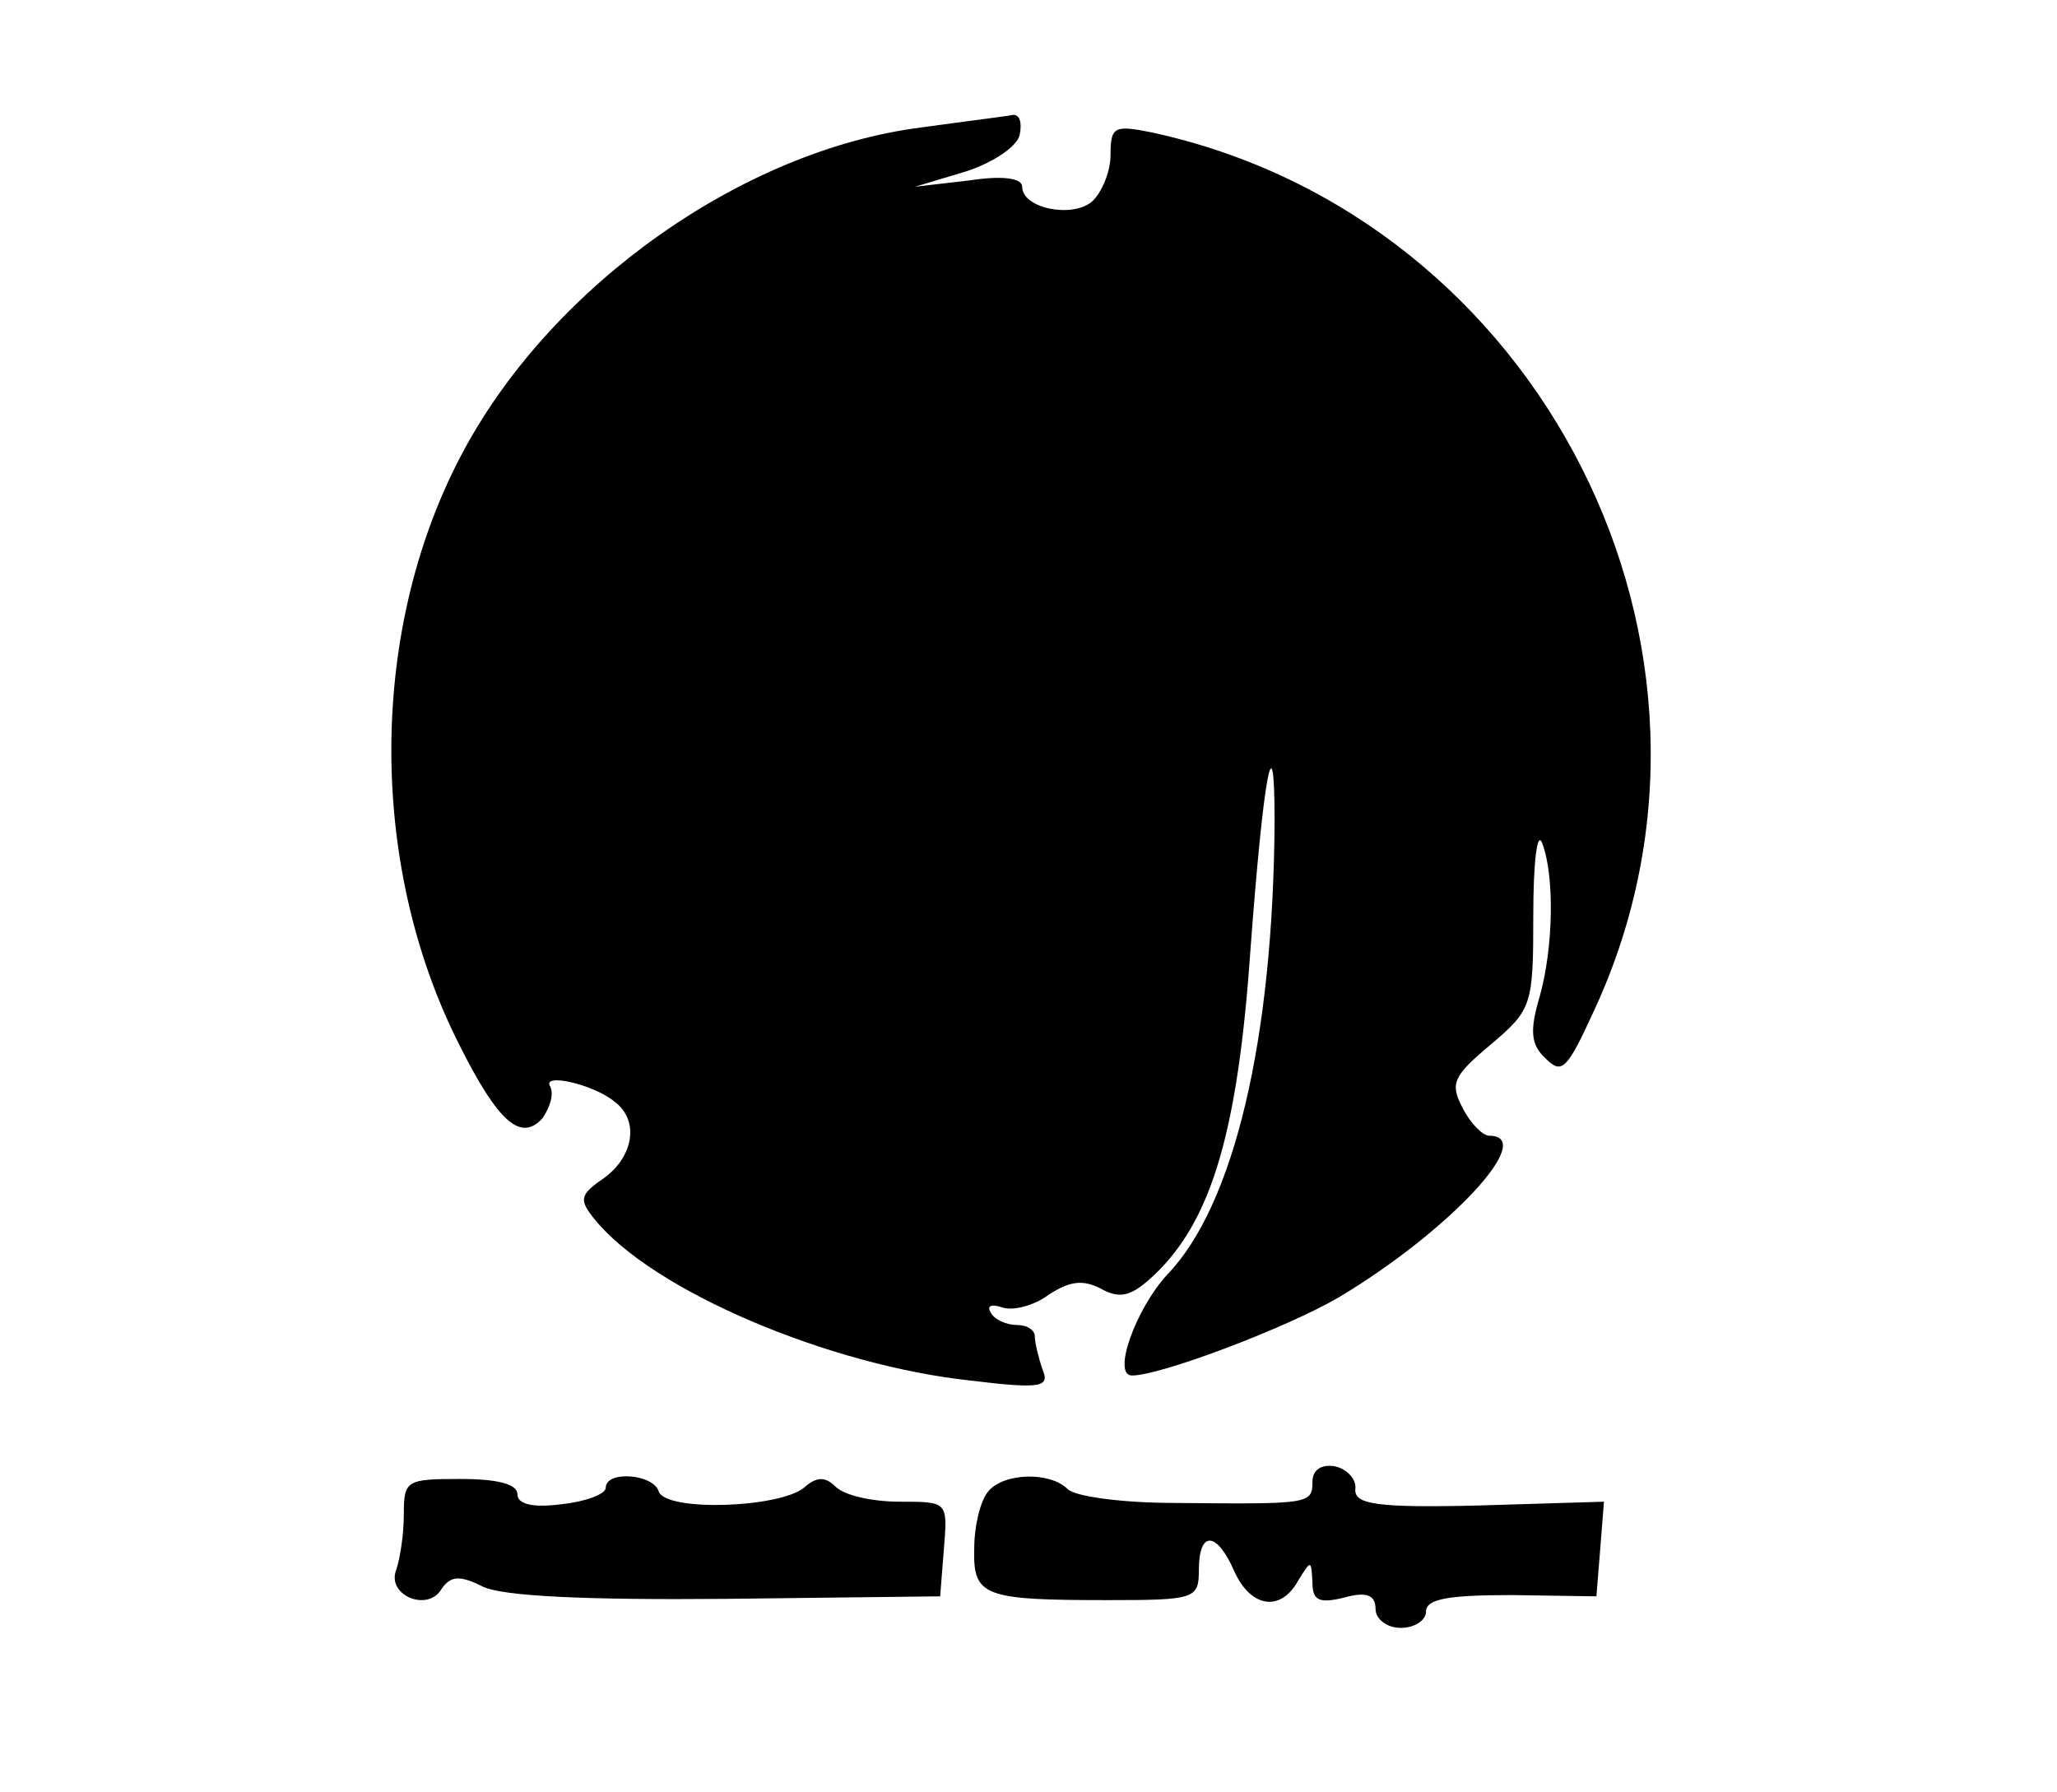 <?xml version="1.0" standalone="no"?>
<!DOCTYPE svg PUBLIC "-//W3C//DTD SVG 20010904//EN"
 "http://www.w3.org/TR/2001/REC-SVG-20010904/DTD/svg10.dtd">
<svg version="1.0" xmlns="http://www.w3.org/2000/svg"
 width="163pt" height="142pt" viewBox="0 0 163 142"
 preserveAspectRatio="xMidYMid meet">
<g transform="translate(0,142) scale(0.1,-0.1)"
fill="#000000" stroke="none">
<path d="M730 1319 c-141 -18 -291 -124 -362 -255 -76 -140 -77 -328 -4 -472
31 -62 49 -77 66 -58 6 9 9 19 6 25 -7 11 34 2 51 -12 20 -15 15 -44 -9 -61
-19 -13 -19 -17 -7 -32 46 -57 186 -116 298 -128 57 -7 63 -5 57 9 -3 9 -6 21
-6 26 0 5 -6 9 -14 9 -8 0 -18 4 -21 10 -3 5 0 7 9 4 8 -3 25 1 37 10 17 11
27 12 41 5 16 -9 25 -6 43 11 45 43 66 113 76 259 10 134 19 186 19 100 -1
-172 -32 -304 -85 -359 -25 -27 -44 -80 -28 -80 23 0 123 38 164 62 87 52 158
128 119 128 -5 0 -15 10 -21 22 -10 19 -8 25 22 50 33 28 34 31 34 103 0 41 3
67 7 57 10 -26 9 -83 -2 -122 -8 -27 -7 -38 5 -49 13 -13 17 -8 39 40 131 285
-43 627 -351 694 -30 6 -33 5 -33 -18 0 -13 -7 -30 -15 -37 -16 -13 -55 -5
-55 12 0 7 -16 9 -42 5 l-43 -5 40 12 c22 7 41 20 43 29 2 10 0 16 -5 16 -4
-1 -37 -5 -73 -10z"/>
<path d="M1040 246 c0 -18 -2 -18 -109 -17 -41 0 -79 5 -85 11 -14 14 -51 13
-63 -2 -6 -7 -11 -27 -11 -45 -1 -38 7 -41 106 -41 69 0 72 1 72 24 0 31 14
31 28 -1 13 -29 37 -33 51 -7 10 16 10 16 11 -2 0 -14 5 -17 25 -12 18 5 25 2
25 -9 0 -8 9 -15 20 -15 11 0 20 6 20 13 0 10 18 13 68 13 l67 -1 3 37 3 38
-99 -3 c-82 -2 -99 1 -98 13 1 8 -7 16 -16 18 -11 2 -18 -3 -18 -12z"/>
<path d="M320 220 c0 -16 -3 -35 -6 -44 -8 -20 25 -34 36 -15 7 10 14 11 32 2
15 -8 83 -11 193 -10 l170 2 3 38 c3 37 3 37 -35 37 -22 0 -44 5 -51 12 -8 8
-15 8 -25 -1 -20 -16 -109 -19 -115 -3 -4 14 -42 17 -42 3 0 -5 -16 -11 -35
-13 -23 -3 -35 0 -35 8 0 8 -16 12 -45 12 -43 0 -45 -1 -45 -28z"/>
</g>
</svg>
